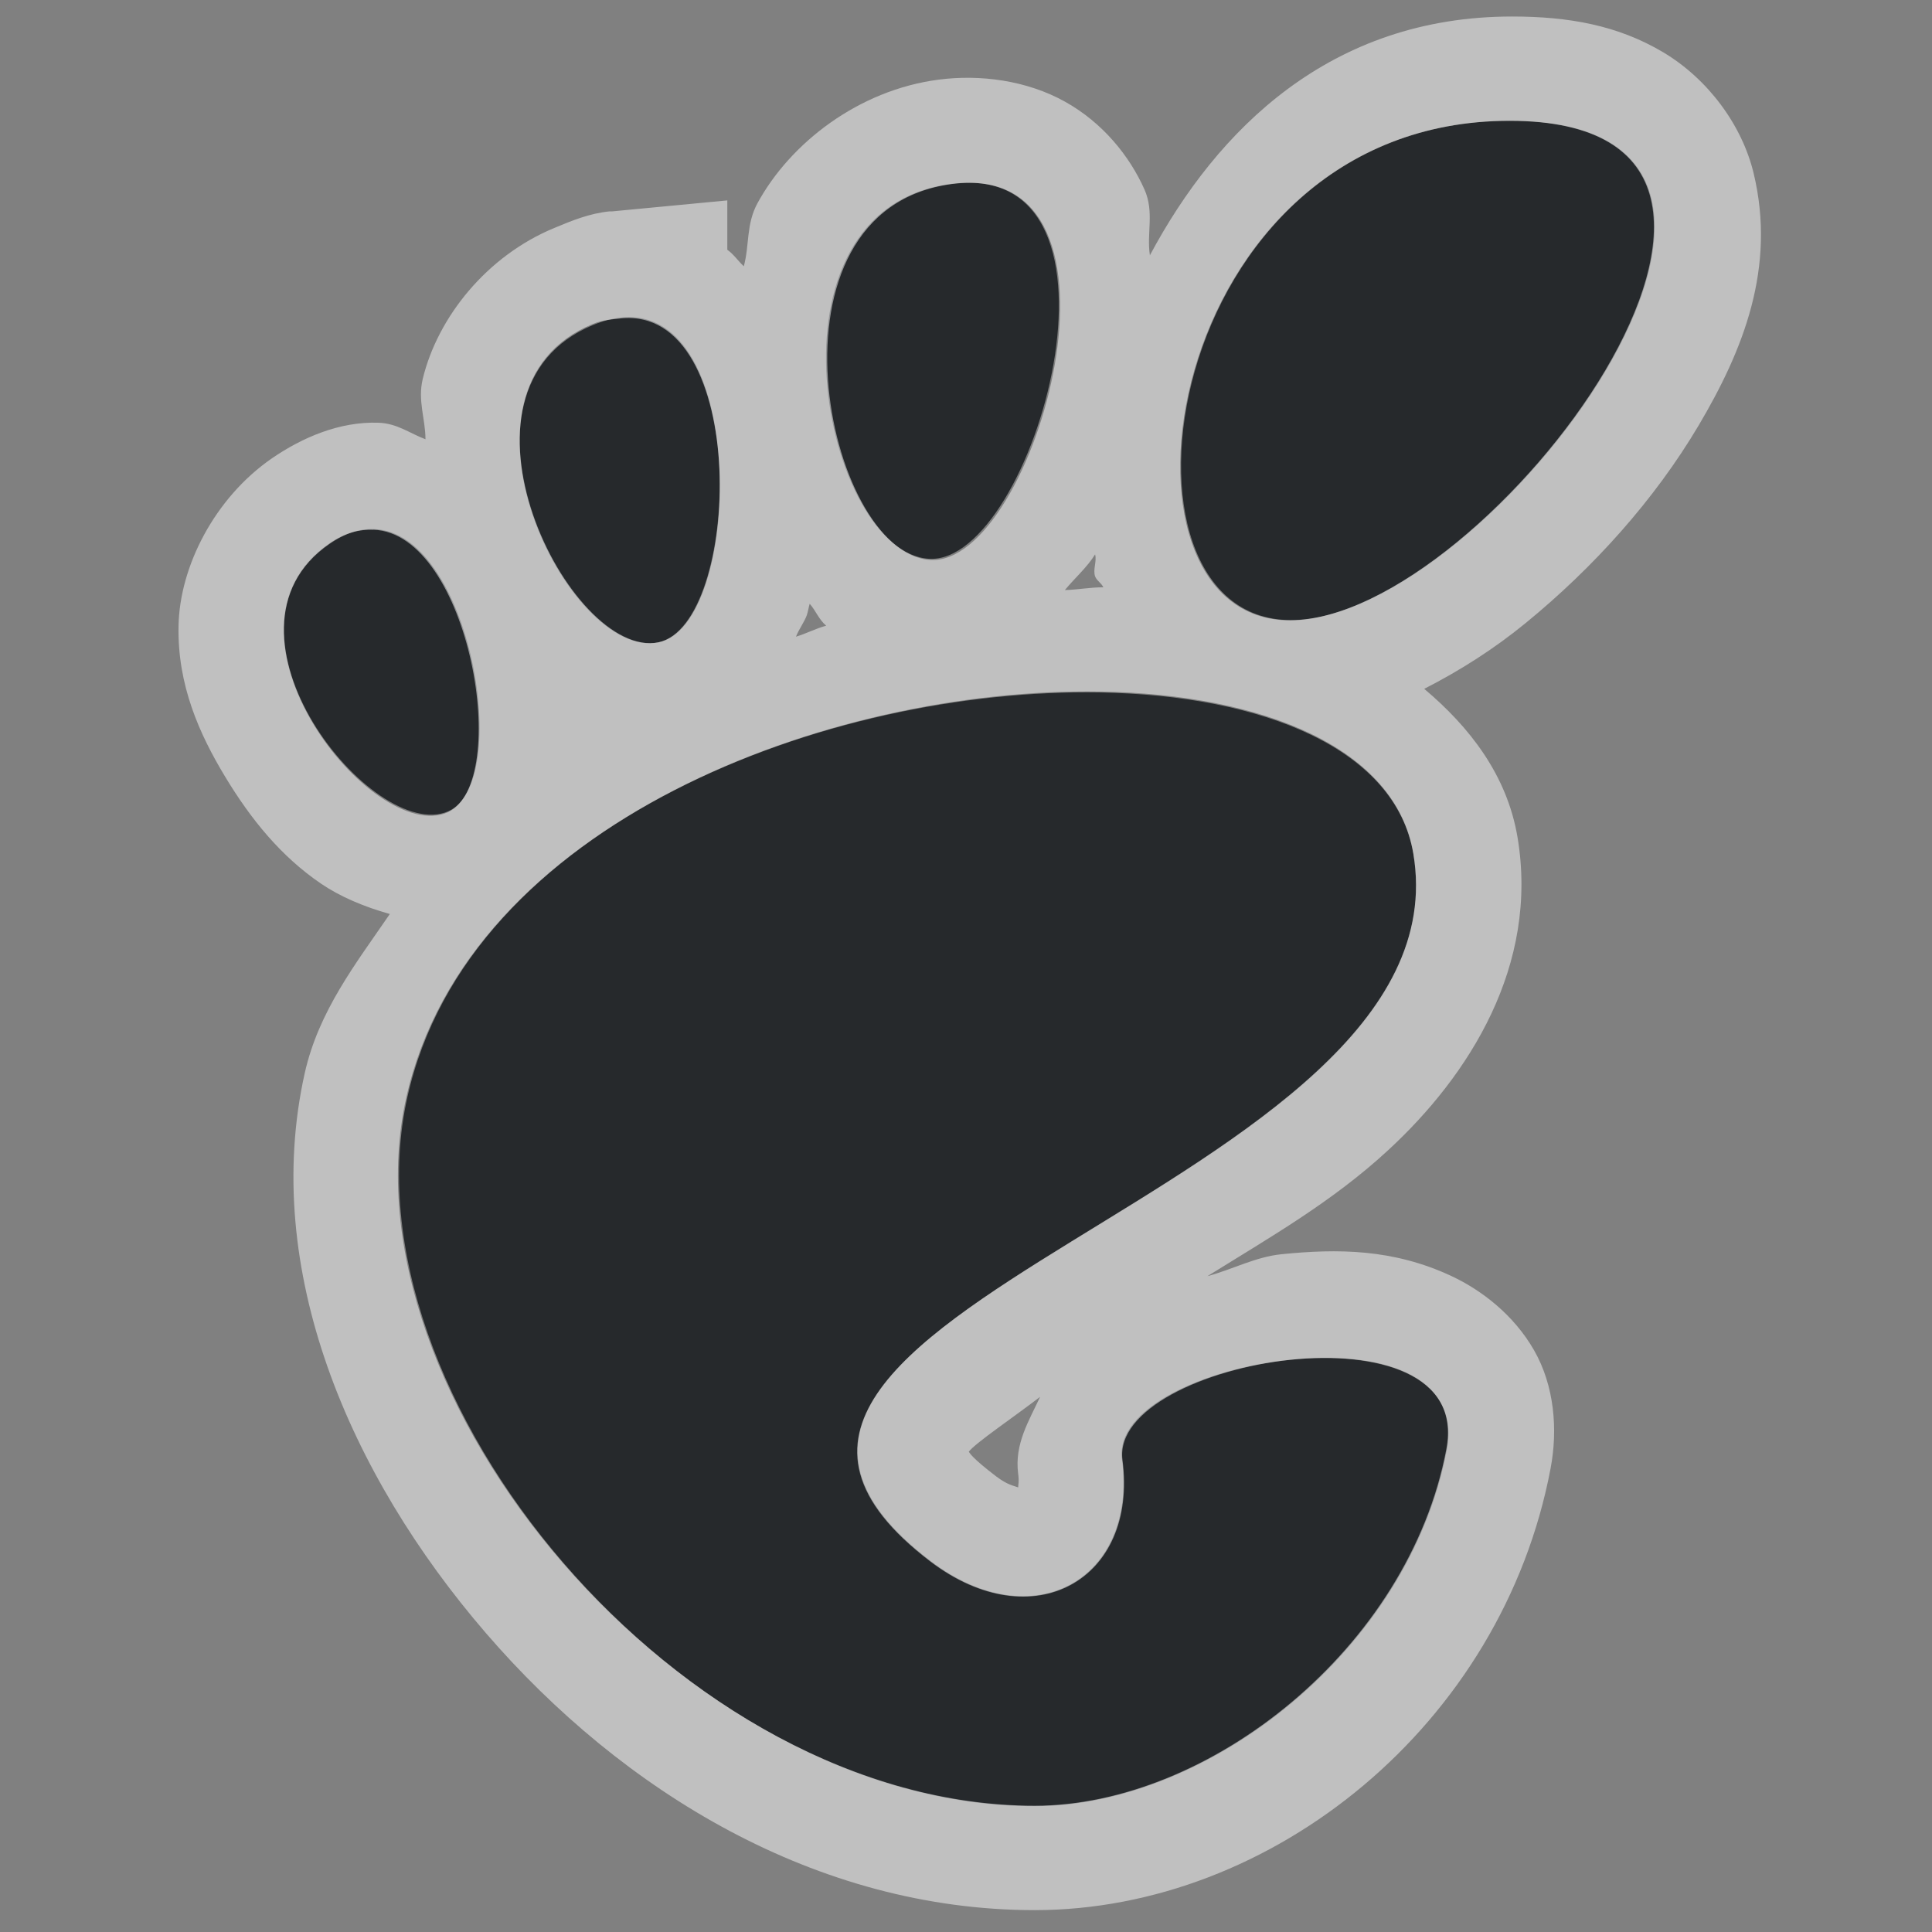 <?xml version="1.0" encoding="UTF-8"?>
<svg id="c" width="22" height="22" version="1.1" xmlns="http://www.w3.org/2000/svg" xmlns:cc="http://creativecommons.org/ns#" xmlns:dc="http://purl.org/dc/elements/1.1/" xmlns:rdf="http://www.w3.org/1999/02/22-rdf-syntax-ns#">
	<rect width="100%" height="100%" fill="#808080" stroke="none"/>
	<defs id="e">
		<style id="current-color-scheme" type="text/css">.ColorScheme-Text {color:#090d11;}.ColorScheme-Background{color:#ffffff;}</style>
	</defs>
	<path id="b" class="ColorScheme-Text" d="m17.194 1.375c-3.993 0-4.74 5.686-2.494 5.686 2.246 0 6.487-5.686 2.494-5.686zm-6.362 0.719c-2.247 0.292-1.45 4.196-0.254 4.269 1.196 0.073 2.501-4.561 0.254-4.269zm-3.762 1.522c-0.098 0.011-0.204 0.038-0.317 0.085-1.806 0.745-0.272 3.821 0.74 3.614 0.949-0.194 1.055-3.856-0.423-3.699zm-2.811 2.409c-0.157-6e-3 -0.327 0.044-0.507 0.169-1.446 0.999 0.502 3.418 1.353 3.044 0.744-0.328 0.254-3.176-0.845-3.213zm8.264 1.86c-3.099-0.052-7.186 1.485-7.884 4.608-0.755 3.379 3.113 8.074 7.144 8.074 1.983 0 4.264-1.79 4.692-4.058 0.327-1.73-3.849-1.039-3.699 0.106 0.18 1.372-1.015 2.047-2.177 1.162-3.698-2.816 6.143-4.206 5.495-8.053-0.202-1.197-1.712-1.807-3.572-1.839z" style="fill-opacity:.75;fill:currentColor"/>
	<path id="d" class="ColorScheme-Background" d="m17.219 0.188c-2.071 0-3.36 1.288-4.125 2.719-0.039-0.254 0.053-0.49-0.062-0.75-0.169-0.379-0.473-0.759-0.906-1-0.433-0.241-0.963-0.312-1.438-0.25-0.91 0.118-1.689 0.721-2.062 1.406-0.131 0.24-0.09 0.473-0.156 0.719-0.069-0.063-0.109-0.131-0.188-0.188v-0.562l-1.312 0.125h-0.031c-0.228 0.024-0.421 0.103-0.625 0.188-0.776 0.32-1.332 1.023-1.5 1.719-0.06 0.247 0.03 0.453 0.031 0.688-0.176-0.066-0.321-0.18-0.531-0.188-0.445-0.017-0.873 0.168-1.219 0.406-0.651 0.45-1.049 1.23-1.062 1.906-0.014 0.676 0.238 1.234 0.531 1.719 0.293 0.485 0.636 0.908 1.094 1.219 0.211 0.144 0.487 0.262 0.781 0.344-0.386 0.564-0.81 1.103-0.969 1.812-0.498 2.231 0.505 4.569 2.062 6.375s3.768 3.156 6.25 3.156c2.705 0 5.324-2.112 5.875-5.031 0.083-0.438 0.045-0.936-0.188-1.344-0.233-0.407-0.603-0.687-0.938-0.844-0.668-0.313-1.302-0.314-1.938-0.25-0.296 0.03-0.56 0.174-0.844 0.25 0.704-0.438 1.424-0.847 2.062-1.438 0.918-0.848 1.715-2.099 1.469-3.562-0.12-0.71-0.549-1.256-1.062-1.688 0.405-0.207 0.795-0.454 1.156-0.75 0.769-0.629 1.465-1.399 1.969-2.25s0.886-1.794 0.625-2.875c-0.131-0.541-0.515-1.068-1.031-1.375-0.517-0.307-1.077-0.406-1.719-0.406zm-0.031 1.188c3.993 0-0.254 5.688-2.5 5.688-2.246 0-1.492-5.688 2.5-5.688zm-6.344 0.719c2.248-0.292 0.946 4.354-0.25 4.281-1.196-0.073-1.997-3.99 0.25-4.281zm-3.781 1.531c1.478-0.157 1.387 3.494 0.438 3.688-1.012 0.207-2.556-2.88-0.75-3.625 0.113-0.047 0.214-0.052 0.312-0.062zm-2.812 2.406c1.099 0.037 1.588 2.891 0.844 3.219-0.851 0.374-2.789-2.064-1.344-3.062 0.181-0.125 0.343-0.162 0.5-0.156zm8.219 0.281c0.022 0.08-0.027 0.171 0 0.25 0.016 0.047 0.074 0.078 0.094 0.125-0.141-2e-3 -0.294 0.028-0.438 0.031 0.111-0.135 0.255-0.26 0.344-0.406zm-3.25 0.562c0.07 0.079 0.104 0.179 0.188 0.25-0.117 0.031-0.227 0.09-0.344 0.125 0.032-0.084 0.099-0.171 0.125-0.25 0.013-0.041 0.019-0.084 0.031-0.125zm3.312 1c1.86 0.032 3.361 0.646 3.562 1.844 0.647 3.846-9.198 5.247-5.5 8.062 1.162 0.884 2.367 0.216 2.188-1.156-0.15-1.145 4.014-1.855 3.688-0.125-0.428 2.268-2.704 4.062-4.688 4.062-4.031 0-7.911-4.684-7.156-8.062 0.697-3.122 4.807-4.677 7.906-4.625zm-0.688 8.031c-0.127 0.274-0.294 0.537-0.25 0.875 0.013 0.1 0 0.119 0 0.156-0.045-0.018-0.117-0.024-0.25-0.125-0.282-0.215-0.302-0.268-0.312-0.281 0.067-0.094 0.538-0.413 0.812-0.625z" style="fill-opacity:.5;fill:currentColor"/>
</svg>
